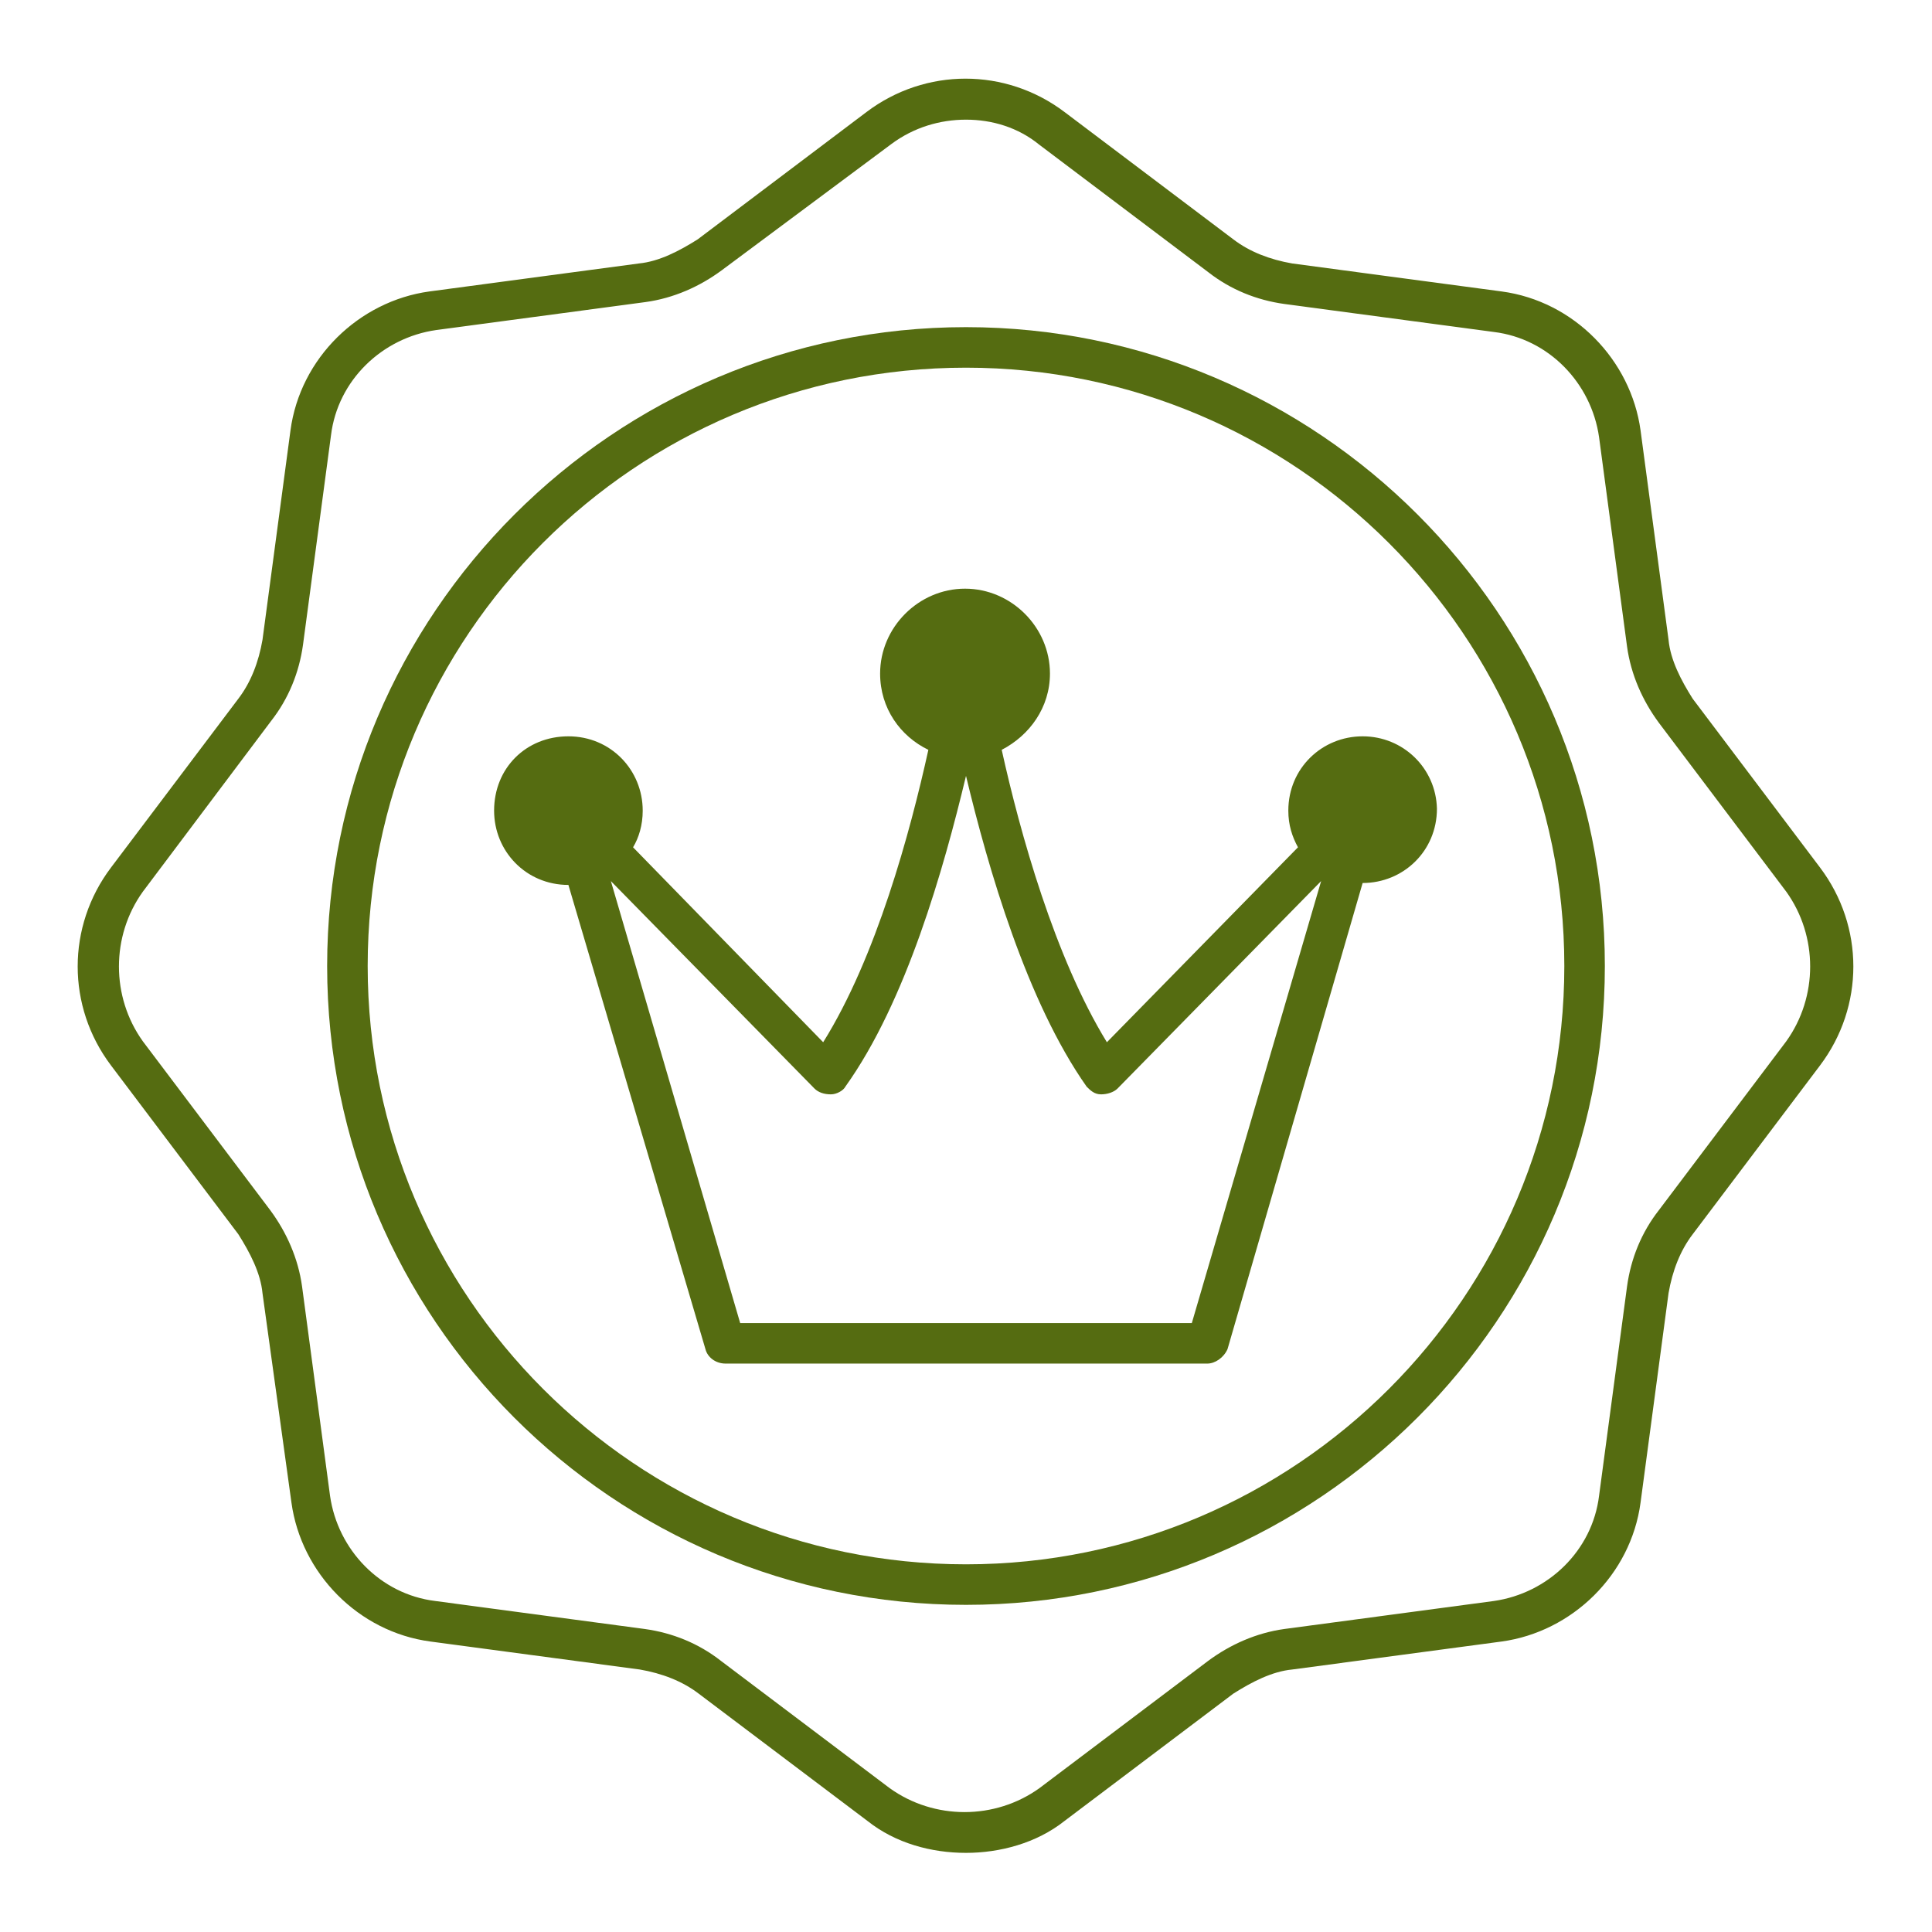 <?xml version="1.0" encoding="utf-8"?>
<!-- Generator: Adobe Illustrator 20.1.0, SVG Export Plug-In . SVG Version: 6.00 Build 0)  -->
<!DOCTYPE svg PUBLIC "-//W3C//DTD SVG 1.1//EN" "http://www.w3.org/Graphics/SVG/1.1/DTD/svg11.dtd">
<svg version="1.1" id="quality-statement" xmlns="http://www.w3.org/2000/svg" xmlns:xlink="http://www.w3.org/1999/xlink" x="0px"
	 y="0px" viewBox="0 0 200.2 200.2" style="enable-background:new 0 0 200.2 200.2;" xml:space="preserve">
<style type="text/css">
	.st0{fill:#556C11;}
</style>
<g>
	<path class="st0" d="M100.1,166.3c-36.6,0-66.2-29.7-66.2-66.2s29.7-66.2,66.2-66.2s66.2,29.7,66.2,66.2S136.6,166.3,100.1,166.3z
		 M100.1,38.1c-34.3,0-62,27.8-62,62s27.8,62,62,62s62-27.8,62-62S134.3,38.1,100.1,38.1z"/>
</g>
<g>
	<path class="st0" d="M100.1,192c-3.6,0-7.3-1-10.2-3.3l-17.5-13.2c-1.7-1.3-3.8-2.1-6.1-2.5l-21.7-2.9c-7.5-1-13.4-7.1-14.4-14.4
		L27.2,134c-0.2-2.1-1.3-4.2-2.5-6.1l-13.2-17.5c-4.6-6.1-4.6-14.4,0-20.5l13.2-17.5c1.3-1.7,2.1-3.8,2.5-6.1l2.9-21.7
		c1-7.5,7.1-13.4,14.4-14.4l21.7-2.9c2.1-0.2,4.2-1.3,6.1-2.5l17.5-13.2c6.1-4.6,14.4-4.6,20.5,0l17.5,13.2c1.7,1.3,3.8,2.1,6.1,2.5
		l21.7,2.9c7.5,1,13.4,7.1,14.4,14.4l2.9,21.7c0.2,2.1,1.3,4.2,2.5,6.1l13.2,17.5c4.6,6.1,4.6,14.4,0,20.5l-13.2,17.5
		c-1.3,1.7-2.1,3.8-2.5,6.1l-2.9,21.7c-1,7.5-7.1,13.4-14.4,14.4l-21.7,2.9c-2.1,0.2-4.2,1.3-6.1,2.5l-17.5,13.2
		C107.4,191,103.6,192,100.1,192z M100.1,12.4c-2.7,0-5.4,0.8-7.7,2.5L74.8,28c-2.3,1.7-5,2.9-7.9,3.3l-21.7,2.9
		c-5.6,0.8-10.2,5.2-10.9,10.9l-2.9,21.7c-0.4,2.9-1.5,5.6-3.3,7.9L14.8,92.4c-3.3,4.6-3.3,10.9,0,15.5L28,125.4
		c1.7,2.3,2.9,5,3.3,7.9l2.9,21.7c0.8,5.6,5.2,10.2,10.9,10.9l21.7,2.9c2.9,0.4,5.6,1.5,7.9,3.3l17.5,13.2c4.6,3.3,10.9,3.3,15.5,0
		l17.5-13.2c2.3-1.7,5-2.9,7.9-3.3l21.7-2.9c5.6-0.8,10.2-5.2,10.9-10.9l2.9-21.7c0.4-2.9,1.5-5.6,3.3-7.9l13.2-17.5
		c3.3-4.6,3.3-10.9,0-15.5l-13.2-17.5c-1.7-2.3-2.9-5-3.3-7.9l-2.9-21.7c-0.8-5.6-5.2-10.2-10.9-10.9l-21.7-2.9
		c-2.9-0.4-5.6-1.5-7.9-3.3l-17.5-13.2C105.5,13.2,102.8,12.4,100.1,12.4z"/>
</g>
<path class="st0" d="M141.2,76.3c-4.2,0-7.7,3.3-7.7,7.7c0,1.5,0.4,2.7,1,3.8L114.7,108c-5.4-8.8-9-21.7-10.9-30.3
	c2.9-1.5,5-4.4,5-7.9c0-4.8-4-8.8-8.8-8.8s-8.8,4-8.8,8.8c0,3.6,2.1,6.5,5,7.9c-1.9,8.6-5.4,21.5-10.9,30.3L65.6,87.8
	c0.6-1,1-2.3,1-3.8c0-4.2-3.3-7.7-7.7-7.7s-7.7,3.3-7.7,7.7c0,4.2,3.3,7.7,7.7,7.7l0,0l14.2,48.1c0.2,0.8,1,1.5,2.1,1.5h49.9
	c0.8,0,1.7-0.6,2.1-1.5l14-48.3l0,0c4.2,0,7.7-3.3,7.7-7.7C148.8,79.6,145.4,76.3,141.2,76.3z M123.5,137.1H76.7L63.3,91.3
	l21.1,21.5c0.4,0.4,1,0.6,1.7,0.6c0.6,0,1.3-0.4,1.5-0.8c6.3-8.8,10.2-22.6,12.5-32.2c2.3,9.6,6.3,23.4,12.5,32.2
	c0.4,0.4,0.8,0.8,1.5,0.8c0.6,0,1.3-0.2,1.7-0.6l21.1-21.5L123.5,137.1z"/>
</svg>
